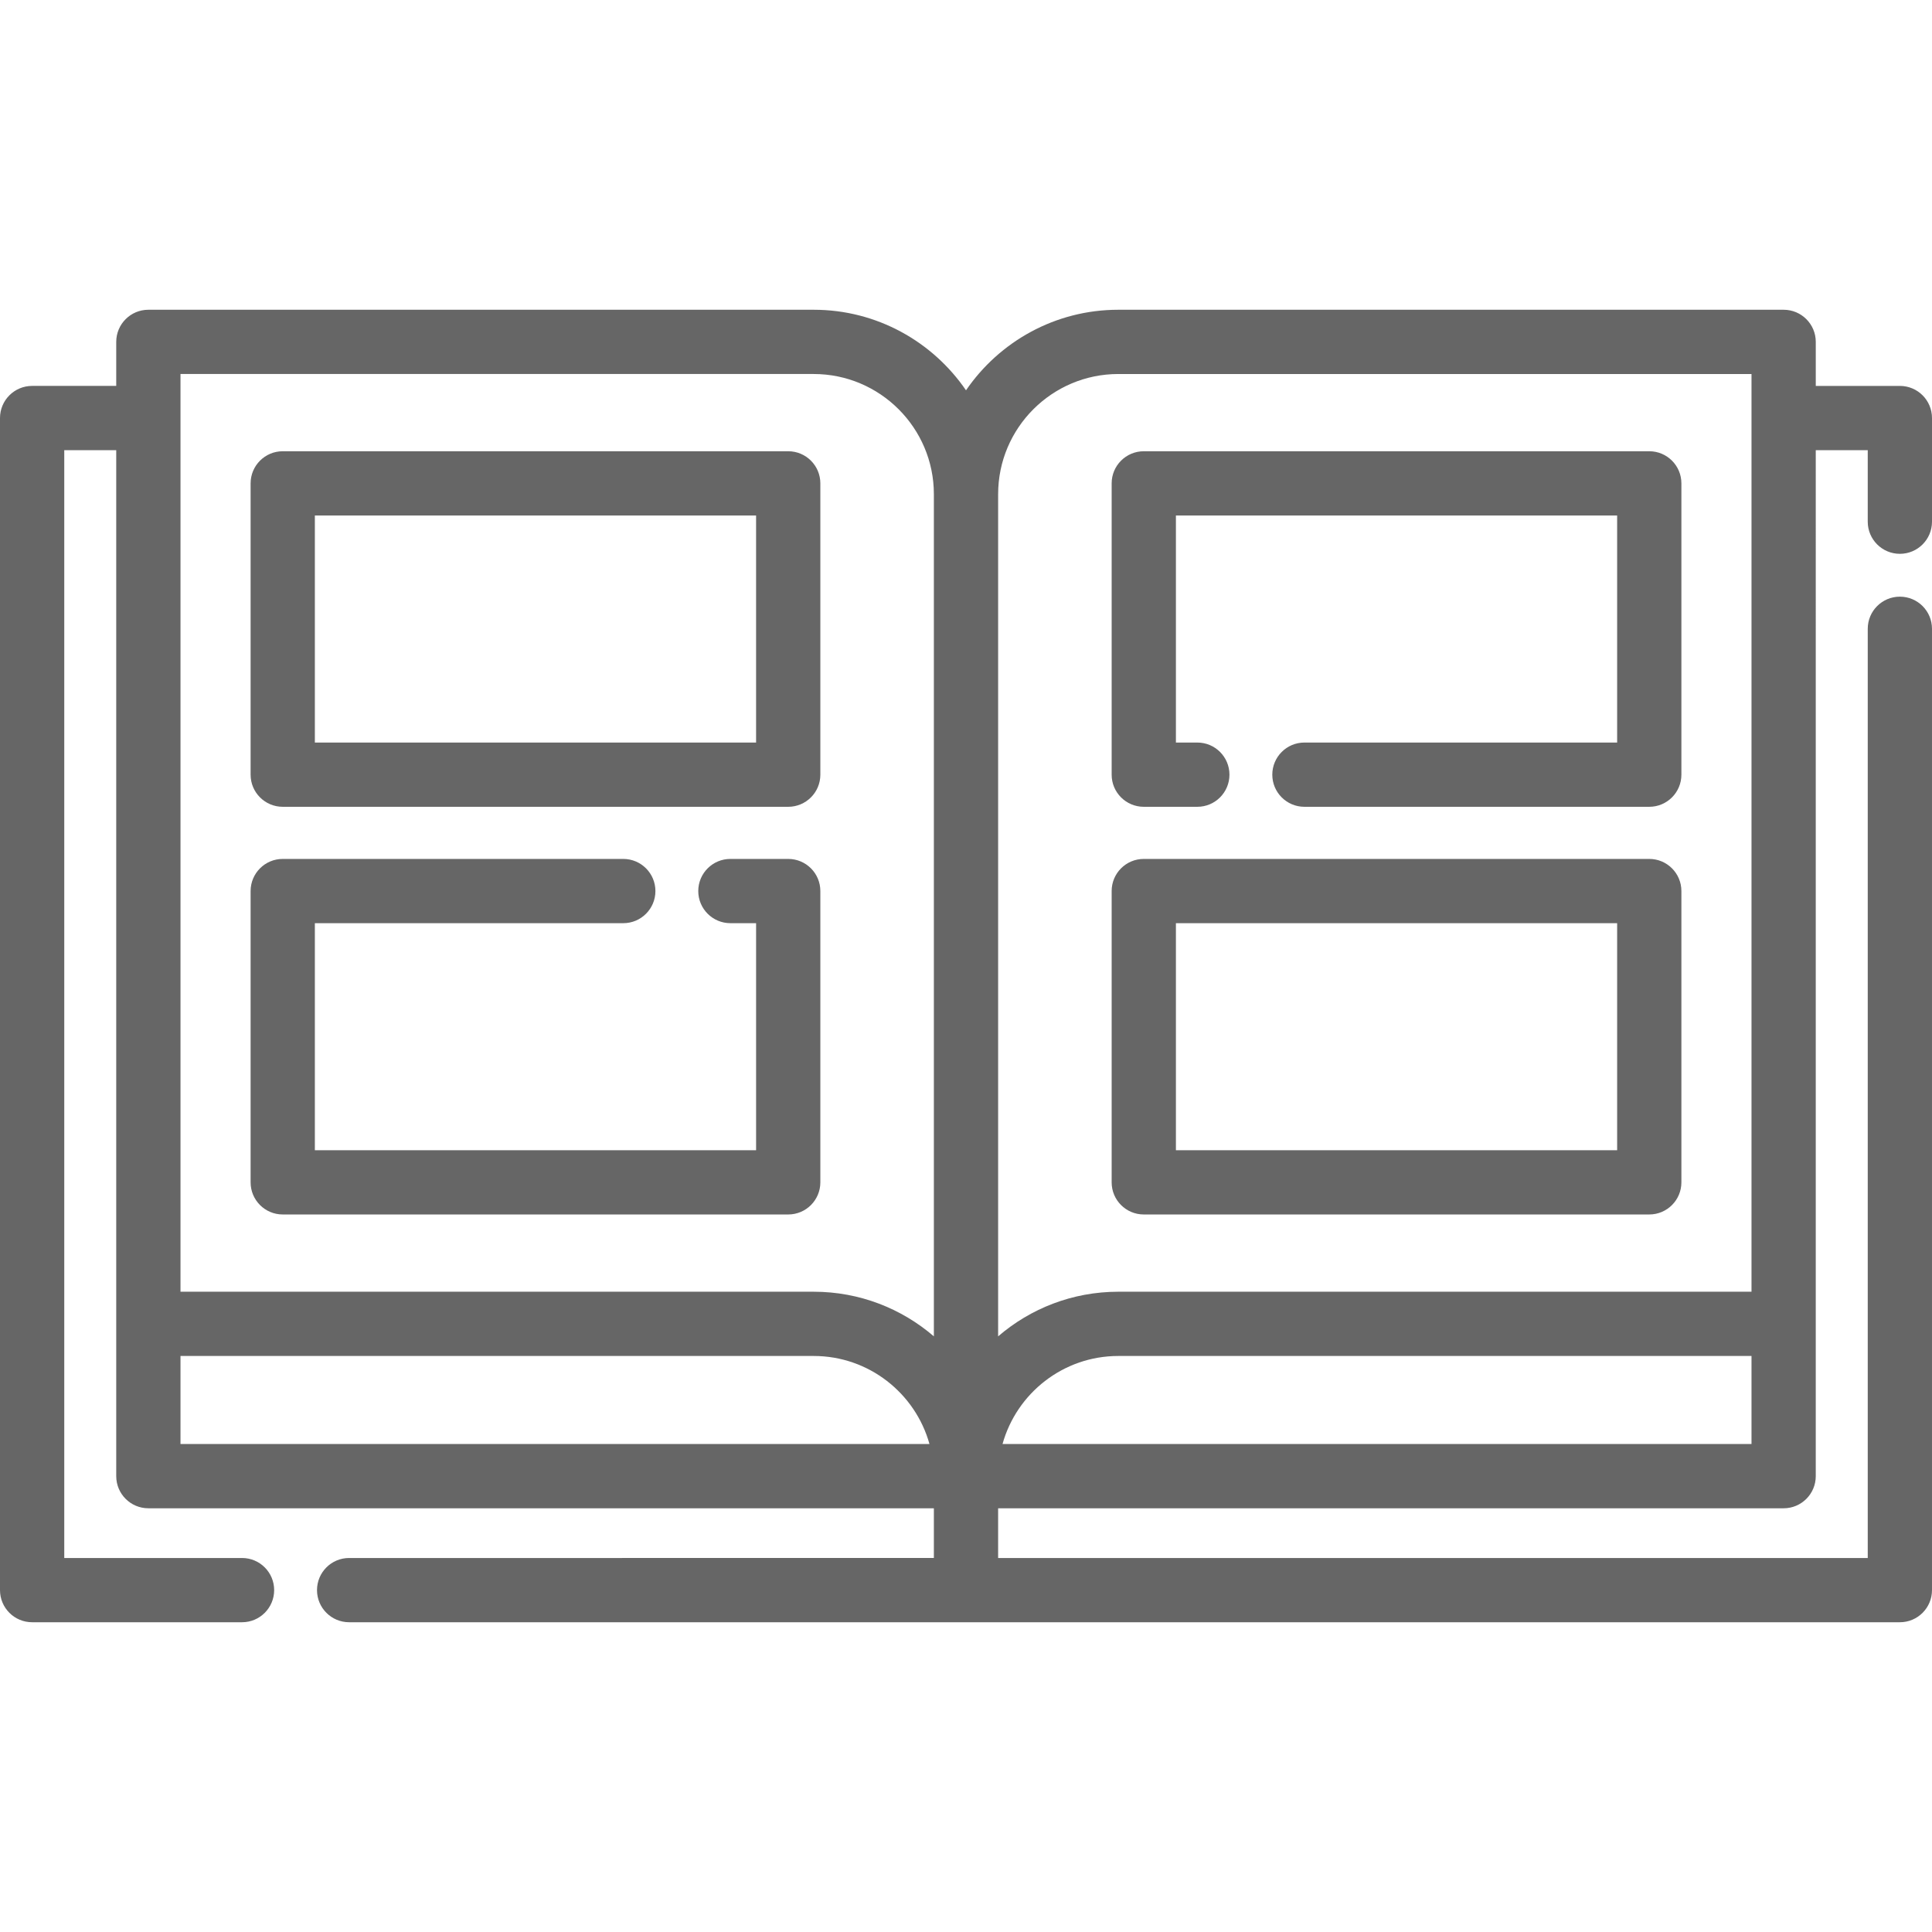 <?xml version="1.0" encoding="iso-8859-1"?>
<!-- Generator: Adobe Illustrator 19.0.0, SVG Export Plug-In . SVG Version: 6.00 Build 0)  -->
<svg xmlns="http://www.w3.org/2000/svg" xmlns:xlink="http://www.w3.org/1999/xlink" version="1.1" x="512px" y="512px"
viewBox="0 0 512 512" enable-background="new 0 0 512 512" xml:space="preserve" >
<g>
	<g>
		<path d="M503.486,146.769c4.703,0,8.514-3.812,8.514-8.514v-27.471c0-4.702-3.811-8.514-8.514-8.514h-22.288V90.602    c0-4.702-3.811-8.514-8.514-8.514h-176.32c-16.748,0-31.551,8.471-40.363,21.35c-8.811-12.878-23.614-21.35-40.363-21.35H39.317    c-4.703,0-8.514,3.812-8.514,8.514v11.667H8.514c-4.703,0-8.514,3.812-8.514,8.514v310.615c0,4.702,3.811,8.514,8.514,8.514    h55.628c4.703,0,8.514-3.812,8.514-8.514s-3.811-8.514-8.514-8.514H17.029V119.298h13.774v231.536v40.362    c0,4.702,3.811,8.514,8.514,8.514h208.168v13.174H92.523c-4.703,0-8.514,3.812-8.514,8.514s3.811,8.514,8.514,8.514h410.962    c4.703,0,8.514-3.812,8.514-8.514V166.636c0-4.702-3.811-8.514-8.514-8.514s-8.514,3.812-8.514,8.514v246.248H264.514V399.71    h208.168c4.703,0,8.514-3.812,8.514-8.514v-40.362V119.298h13.774v18.956C494.971,142.956,498.782,146.769,503.486,146.769z     M47.832,382.681v-23.333h167.805c14.612,0,26.949,9.895,30.682,23.333H47.832z M247.486,354.149    c-8.56-7.369-19.694-11.828-31.848-11.828H47.832V99.116h167.805c17.561,0,31.848,14.287,31.848,31.848V354.149z M464.167,382.681    H265.679c3.734-13.438,16.071-23.333,30.683-23.333h167.805V382.681z M464.168,342.32H296.363    c-12.154,0-23.289,4.46-31.848,11.828V130.964c0-17.561,14.287-31.847,31.848-31.847h167.805V342.32z" fill="#666666"/>
	</g>
</g>
<g>
	<g>
		<path d="M208.887,119.586H74.927c-4.703,0-8.514,3.812-8.514,8.514v77.197c0,4.702,3.811,8.514,8.514,8.514h133.96    c4.703,0,8.514-3.812,8.514-8.514V128.1C217.401,123.398,213.59,119.586,208.887,119.586z M200.372,196.783H83.441v-60.169    h116.931V196.783z" fill="#666666"/>
	</g>
</g>
<g>
	<g>
		<path d="M208.887,227.624h-15.326c-4.703,0-8.514,3.812-8.514,8.514s3.811,8.514,8.514,8.514h6.812v60.169H83.441v-60.169h81.738    c4.703,0,8.514-3.812,8.514-8.514s-3.811-8.514-8.514-8.514H74.927c-4.703,0-8.514,3.812-8.514,8.514v77.197    c0,4.702,3.811,8.514,8.514,8.514h133.96c4.703,0,8.514-3.812,8.514-8.514v-77.197    C217.401,231.436,213.59,227.624,208.887,227.624z" fill="#666666"/>
	</g>
</g>
<g>
	<g>
		<path d="M437.073,119.586h-133.96c-4.703,0-8.514,3.812-8.514,8.514v77.197c0,4.702,3.811,8.514,8.514,8.514h14.191    c4.703,0,8.514-3.812,8.514-8.514c0-4.702-3.811-8.514-8.514-8.514h-5.676v-60.169h116.931v60.169h-82.874    c-4.703,0-8.514,3.812-8.514,8.514c0,4.702,3.811,8.514,8.514,8.514h91.388c4.703,0,8.514-3.812,8.514-8.514V128.1    C445.588,123.398,441.777,119.586,437.073,119.586z" fill="#666666"/>
	</g>
</g>
<g>
	<g>
		<path d="M437.073,227.624h-133.96c-4.703,0-8.514,3.812-8.514,8.514v77.197c0,4.702,3.811,8.514,8.514,8.514h133.96    c4.703,0,8.514-3.812,8.514-8.514v-77.197C445.588,231.436,441.777,227.624,437.073,227.624z M428.559,304.821H311.628v-60.169    h116.931V304.821z" fill="#666666"/>
	</g>
</g>
<g>
</g>
<g>
</g>
<g>
</g>
<g>
</g>
<g>
</g>
<g>
</g>
<g>
</g>
<g>
</g>
<g>
</g>
<g>
</g>
<g>
</g>
<g>
</g>
<g>
</g>
<g>
</g>
<g>
</g>
</svg>

